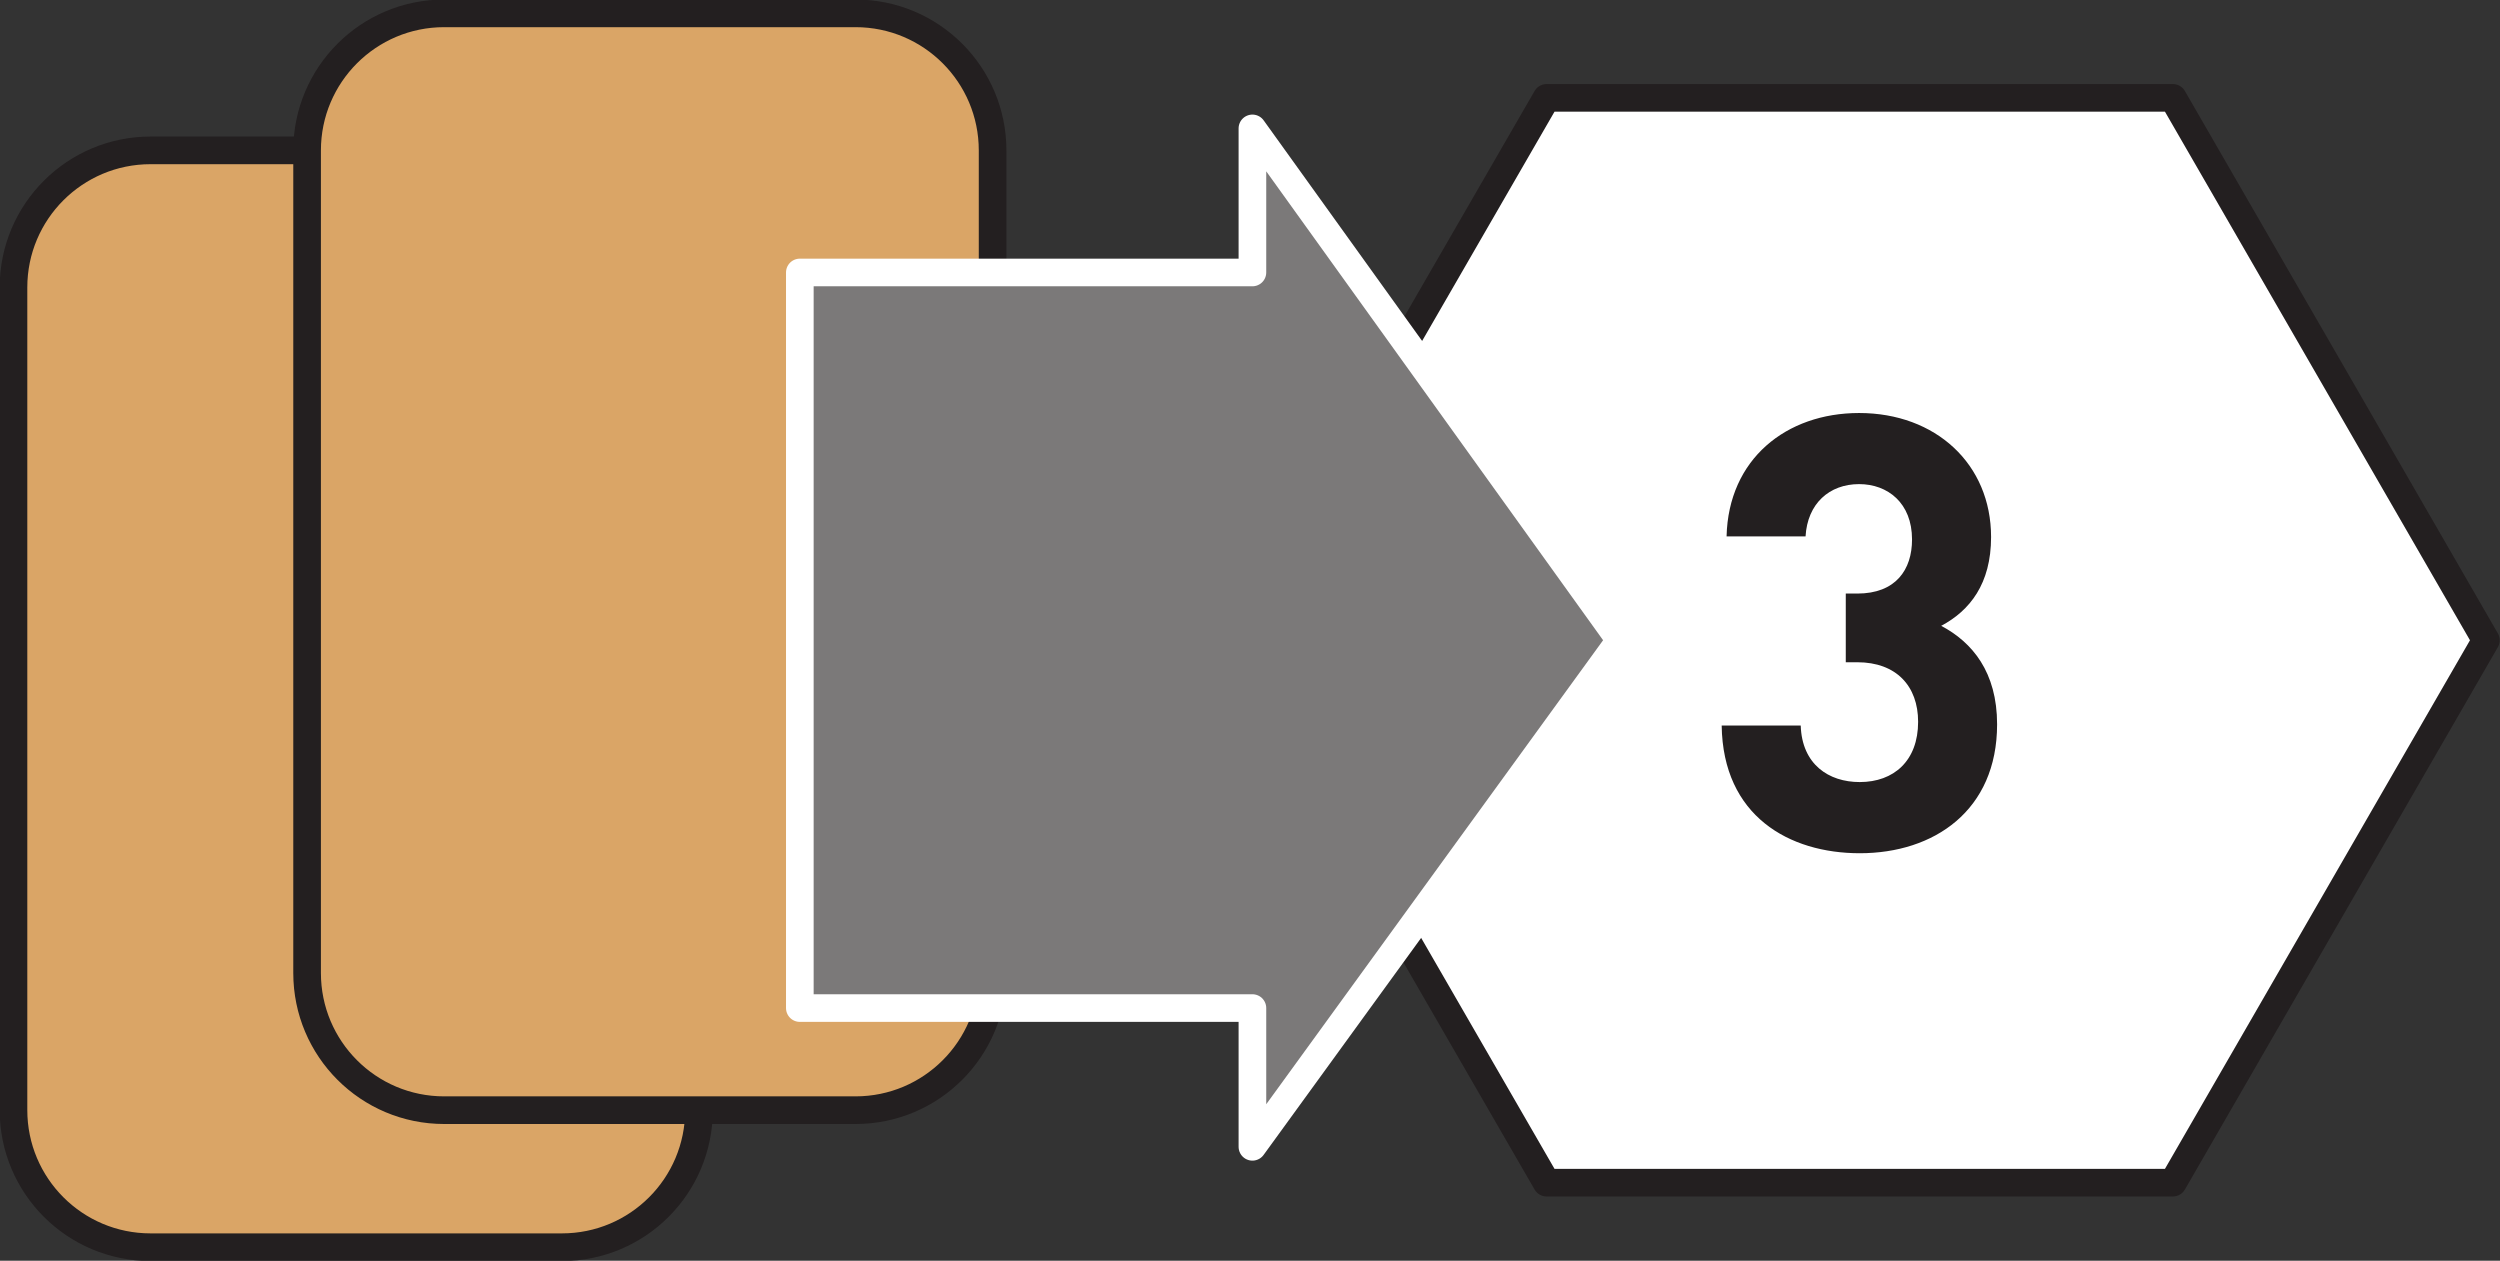 <?xml version="1.0" encoding="UTF-8" standalone="no"?>
<!-- Created with Inkscape (http://www.inkscape.org/) -->

<svg
   width="12.772mm"
   height="6.441mm"
   viewBox="0 0 12.772 6.441"
   version="1.1"
   id="svg1"
   inkscape:version="1.3 (0e150ed6c4, 2023-07-21)"
   sodipodi:docname="discard-2-rare-elements-goods-to-gain-3-victory-points.svg"
   xmlns:inkscape="http://www.inkscape.org/namespaces/inkscape"
   xmlns:sodipodi="http://sodipodi.sourceforge.net/DTD/sodipodi-0.dtd"
   xmlns="http://www.w3.org/2000/svg"
   xmlns:svg="http://www.w3.org/2000/svg">
  <rect x="0" y="0" width="12.772" height="6.441" fill="#333333" stroke="none"/>
  <sodipodi:namedview
     id="namedview1"
     pagecolor="#ffffff"
     bordercolor="#000000"
     borderopacity="0.25"
     inkscape:showpageshadow="2"
     inkscape:pageopacity="0.0"
     inkscape:pagecheckerboard="0"
     inkscape:deskcolor="#d1d1d1"
     inkscape:document-units="mm"
     inkscape:zoom="21.875589"
     inkscape:cx="25.393602"
     inkscape:cy="15.313874"
     inkscape:window-width="1920"
     inkscape:window-height="1013"
     inkscape:window-x="0"
     inkscape:window-y="30"
     inkscape:window-maximized="1"
     inkscape:current-layer="layer1" />
  <defs
     id="defs1">
    <clipPath
       clipPathUnits="userSpaceOnUse"
       id="clipPath8909">
      <path
         d="m 374.521,525.867 h 32.856 v 19.742 h -32.856 z"
         transform="translate(-386.66,-528.936)"
         id="path8909" />
    </clipPath>
    <clipPath
       clipPathUnits="userSpaceOnUse"
       id="clipPath8911">
      <path
         d="m 374.521,525.867 h 32.856 v 19.742 h -32.856 z"
         transform="translate(-405.578,-528.936)"
         id="path8911" />
    </clipPath>
    <clipPath
       clipPathUnits="userSpaceOnUse"
       id="clipPath8913">
      <path
         d="m 374.521,525.867 h 32.856 v 19.742 h -32.856 z"
         transform="translate(-407.177,-538.339)"
         id="path8913" />
    </clipPath>
    <clipPath
       clipPathUnits="userSpaceOnUse"
       id="clipPath8915">
      <path
         d="m 374.521,525.867 h 32.856 v 19.742 h -32.856 z"
         transform="translate(-407.177,-536.072)"
         id="path8915" />
    </clipPath>
    <clipPath
       clipPathUnits="userSpaceOnUse"
       id="clipPath8917">
      <path
         d="m 374.521,525.867 h 32.856 v 19.742 h -32.856 z"
         transform="translate(-407.177,-533.803)"
         id="path8917" />
    </clipPath>
    <clipPath
       clipPathUnits="userSpaceOnUse"
       id="clipPath8919">
      <path
         d="m 374.521,525.867 h 32.856 v 19.742 h -32.856 z"
         transform="translate(-407.177,-531.536)"
         id="path8919" />
    </clipPath>
    <clipPath
       clipPathUnits="userSpaceOnUse"
       id="clipPath8921">
      <path
         d="m 374.521,525.867 h 32.856 v 19.742 h -32.856 z"
         transform="translate(-396.507,-541.741)"
         id="path8921" />
    </clipPath>
    <clipPath
       clipPathUnits="userSpaceOnUse"
       id="clipPath8923">
      <path
         d="m 374.521,525.867 h 32.856 v 19.742 h -32.856 z"
         transform="translate(-398.364,-532.271)"
         id="path8923" />
    </clipPath>
    <clipPath
       clipPathUnits="userSpaceOnUse"
       id="clipPath8925">
      <path
         d="m 374.521,525.867 h 32.856 v 19.742 h -32.856 z"
         transform="translate(-396.507,-535.738)"
         id="path8925" />
    </clipPath>
    <clipPath
       clipPathUnits="userSpaceOnUse"
       id="clipPath9173">
      <path
         d="m 374.521,503.19 h 34.483 v 19.742 h -34.483 z"
         transform="translate(-386.66,-506.259)"
         id="path9173" />
    </clipPath>
    <clipPath
       clipPathUnits="userSpaceOnUse"
       id="clipPath9175">
      <path
         d="m 374.521,503.19 h 34.483 v 19.742 h -34.483 z"
         transform="translate(-396.265,-513.06)"
         id="path9175" />
    </clipPath>
    <clipPath
       clipPathUnits="userSpaceOnUse"
       id="clipPath9177">
      <path
         d="m 374.521,480.513 h 45.754 v 19.742 h -45.754 z"
         transform="translate(-386.66,-483.582)"
         id="path9177" />
    </clipPath>
    <clipPath
       clipPathUnits="userSpaceOnUse"
       id="clipPath9179">
      <path
         d="m 374.521,480.513 h 45.754 v 19.742 h -45.754 z"
         transform="translate(-418.476,-483.582)"
         id="path9179" />
    </clipPath>
    <clipPath
       clipPathUnits="userSpaceOnUse"
       id="clipPath9181">
      <path
         d="m 374.521,480.513 h 45.754 v 19.742 h -45.754 z"
         transform="translate(-420.075,-492.985)"
         id="path9181" />
    </clipPath>
    <clipPath
       clipPathUnits="userSpaceOnUse"
       id="clipPath9183">
      <path
         d="m 374.521,480.513 h 45.754 v 19.742 h -45.754 z"
         transform="translate(-420.075,-490.718)"
         id="path9183" />
    </clipPath>
    <clipPath
       clipPathUnits="userSpaceOnUse"
       id="clipPath9185">
      <path
         d="m 374.521,480.513 h 45.754 v 19.742 h -45.754 z"
         transform="translate(-420.075,-488.449)"
         id="path9185" />
    </clipPath>
    <clipPath
       clipPathUnits="userSpaceOnUse"
       id="clipPath9187">
      <path
         d="m 374.521,480.513 h 45.754 v 19.742 h -45.754 z"
         transform="translate(-420.075,-486.182)"
         id="path9187" />
    </clipPath>
    <clipPath
       clipPathUnits="userSpaceOnUse"
       id="clipPath9189">
      <path
         d="m 374.521,480.513 h 45.754 v 19.742 h -45.754 z"
         transform="translate(-409.406,-496.387)"
         id="path9189" />
    </clipPath>
    <clipPath
       clipPathUnits="userSpaceOnUse"
       id="clipPath9191">
      <path
         d="m 374.521,480.513 h 45.754 v 19.742 h -45.754 z"
         transform="translate(-411.262,-486.916)"
         id="path9191" />
    </clipPath>
    <clipPath
       clipPathUnits="userSpaceOnUse"
       id="clipPath9193">
      <path
         d="m 374.521,480.513 h 45.754 v 19.742 h -45.754 z"
         transform="translate(-395.199,-482.529)"
         id="path9193" />
    </clipPath>
    <clipPath
       clipPathUnits="userSpaceOnUse"
       id="clipPath9195">
      <path
         d="m 374.521,480.513 h 45.754 v 19.742 h -45.754 z"
         transform="translate(-398.346,-487.353)"
         id="path9195" />
    </clipPath>
    <clipPath
       clipPathUnits="userSpaceOnUse"
       id="clipPath9197">
      <path
         d="m 374.521,480.513 h 45.754 v 19.742 h -45.754 z"
         transform="translate(-396.265,-490.383)"
         id="path9197" />
    </clipPath>
    <clipPath
       clipPathUnits="userSpaceOnUse"
       id="clipPath9222">
      <path
         d="m 372.206,435.443 h 36.803 v 19.458 h -36.803 z"
         transform="translate(-399.739,-441.945)"
         id="path9222" />
    </clipPath>
    <clipPath
       clipPathUnits="userSpaceOnUse"
       id="clipPath9224">
      <path
         d="m 372.206,435.443 h 36.803 v 19.458 h -36.803 z"
         transform="translate(-382.927,-438.227)"
         id="path9224" />
    </clipPath>
    <clipPath
       clipPathUnits="userSpaceOnUse"
       id="clipPath9226">
      <path
         d="m 372.206,435.443 h 36.803 v 19.458 h -36.803 z"
         transform="translate(-387.179,-440.212)"
         id="path9226" />
    </clipPath>
    <clipPath
       clipPathUnits="userSpaceOnUse"
       id="clipPath9228">
      <path
         d="m 372.206,435.443 h 36.803 v 19.458 h -36.803 z"
         transform="translate(-396.268,-445.029)"
         id="path9228" />
    </clipPath>
  </defs>
  <g
     inkscape:label="Layer 1"
     inkscape:groupmode="layer"
     id="layer1"
     transform="translate(-52.652,-124.883)">
    <path
       id="path9220"
       d="m 60.553,130.925 -1.6,-2.771 1.6,-2.771 h 3.2 l 1.599,2.771 -1.599,2.771 z"
       style="fill:#ffffff;fill-opacity:1;fill-rule:nonzero;stroke:#231f20;stroke-width:0.141;stroke-linecap:round;stroke-linejoin:round;stroke-miterlimit:4;stroke-dasharray:none;stroke-opacity:1" />
    <path
       id="path9221"
       d="m 0,0 c -1.021,0 -1.98,0.538 -1.998,1.848 h 1.144 C -0.836,1.285 -0.449,1.03 0,1.03 c 0.493,0 0.845,0.307 0.845,0.872 0,0.518 -0.317,0.862 -0.88,0.862 h -0.167 v 0.994 h 0.167 c 0.555,0 0.792,0.343 0.792,0.783 0,0.528 -0.352,0.801 -0.766,0.801 -0.431,0 -0.748,-0.282 -0.775,-0.757 h -1.143 c 0.026,1.118 0.862,1.786 1.918,1.786 1.109,0 1.91,-0.739 1.91,-1.795 C 1.901,3.899 1.593,3.511 1.179,3.291 1.628,3.054 1.988,2.623 1.988,1.866 1.988,0.616 1.073,0 0,0"
       style="fill:#231f20;fill-opacity:1;fill-rule:nonzero;stroke:none"
       transform="matrix(0.353,0,0,-0.353,62.153,129.242)"
       clip-path="url(#clipPath9222)" />
    <path
       id="path9223"
       d="m 0,0 c 0,-1.097 -0.887,-1.985 -1.984,-1.985 h -5.953 c -1.096,0 -1.984,0.888 -1.984,1.985 v 11.905 c 0,1.096 0.888,1.984 1.984,1.984 h 5.953 C -0.887,13.889 0,13.001 0,11.905 Z"
       style="fill:#daa566;fill-opacity:1;fill-rule:nonzero;stroke:#231f20;stroke-width:0.4;stroke-linecap:butt;stroke-linejoin:miter;stroke-miterlimit:4;stroke-dasharray:none;stroke-opacity:1"
       transform="matrix(0.353,0,0,-0.353,56.223,130.554)"
       clip-path="url(#clipPath9224)" />
    <path
       id="path9225"
       d="m 0,0 c 0,-1.097 -0.888,-1.985 -1.984,-1.985 h -5.953 c -1.096,0 -1.984,0.888 -1.984,1.985 v 11.905 c 0,1.096 0.888,1.984 1.984,1.984 h 5.953 C -0.888,13.889 0,13.001 0,11.905 Z"
       style="fill:#daa566;fill-opacity:1;fill-rule:nonzero;stroke:#231f20;stroke-width:0.4;stroke-linecap:butt;stroke-linejoin:miter;stroke-miterlimit:4;stroke-dasharray:none;stroke-opacity:1"
       transform="matrix(0.353,0,0,-0.353,57.723,129.854)"
       clip-path="url(#clipPath9226)" />
    <path
       id="path9227"
       d="M 0,0 -5.322,7.408 V 5.323 h -6.55 V -5.323 h 6.55 v -2.008 z"
       style="fill:#7b7979;fill-opacity:1;fill-rule:nonzero;stroke:#ffffff;stroke-width:0.4;stroke-linecap:round;stroke-linejoin:round;stroke-miterlimit:4;stroke-dasharray:none;stroke-opacity:1"
       transform="matrix(0.353,0,0,-0.353,60.929,128.154)"
       clip-path="url(#clipPath9228)" />
  </g>
</svg>
